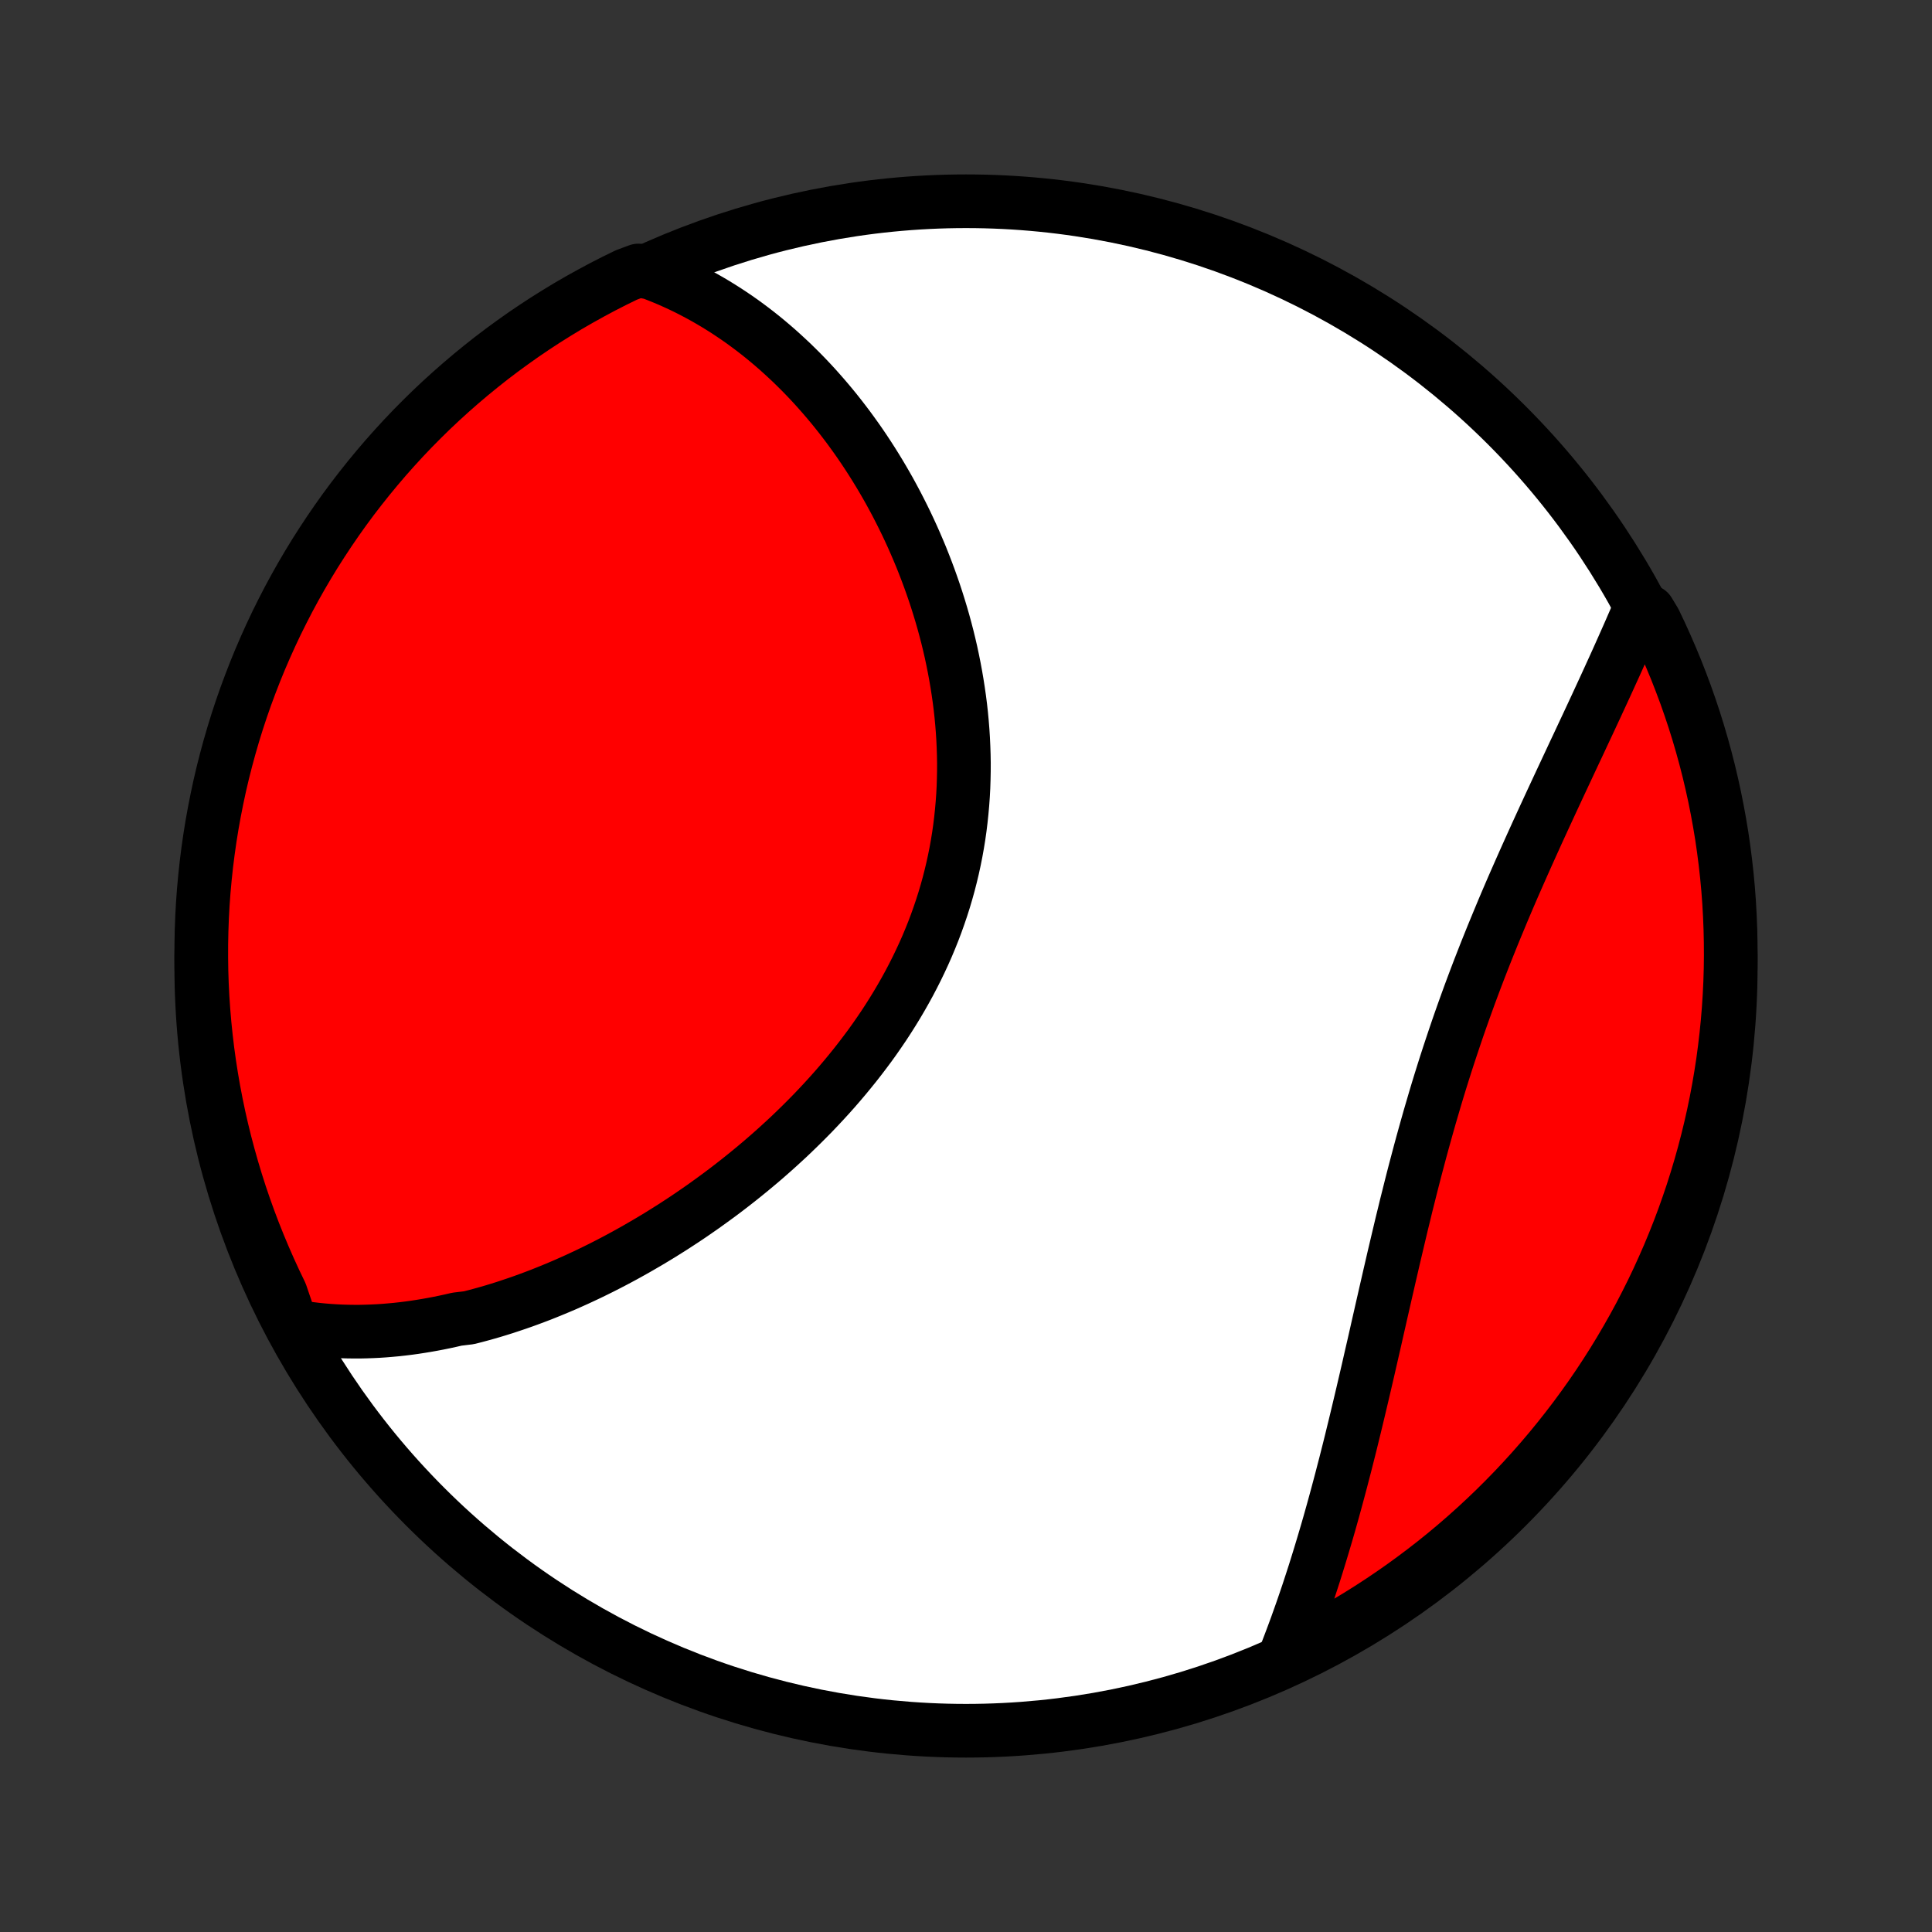 <?xml version="1.0" encoding="utf-8" standalone="no"?>
<!DOCTYPE svg PUBLIC "-//W3C//DTD SVG 1.1//EN"
  "http://www.w3.org/Graphics/SVG/1.1/DTD/svg11.dtd">
<!-- Created with matplotlib (http://matplotlib.org/) -->
<svg height="72pt" version="1.1" viewBox="0 0 72 72" width="72pt" xmlns="http://www.w3.org/2000/svg" xmlns:xlink="http://www.w3.org/1999/xlink">
 <rect x="0" y="0" width="72" height="72" fill="#333333" stroke="none"/>
 <defs>
  <style type="text/css">
*{stroke-linecap:butt;stroke-linejoin:round;}
  </style>
 </defs>
 <g id="figure_1">
  <g id="patch_1">
   <path d="
M0 72
L72 72
L72 0
L0 0
z
" style="fill:none;"/>
  </g>
  <g id="axes_1">
   <g id="PatchCollection_1">
    <defs>
     <path d="
M36 -7.5
C43.558 -7.5 50.808 -10.503 56.153 -15.848
C61.497 -21.192 64.5 -28.442 64.5 -36
C64.5 -43.558 61.497 -50.808 56.153 -56.153
C50.808 -61.497 43.558 -64.5 36 -64.5
C28.442 -64.5 21.192 -61.497 15.848 -56.153
C10.503 -50.808 7.5 -43.558 7.5 -36
C7.5 -28.442 10.503 -21.192 15.848 -15.848
C21.192 -10.503 28.442 -7.5 36 -7.5
z
" id="C0_0_a811fe30f3"/>
     <path d="
M10.873 -22.59
L11.106 -22.548
L11.338 -22.511
L11.57 -22.479
L11.802 -22.451
L12.033 -22.428
L12.264 -22.409
L12.495 -22.394
L12.725 -22.383
L12.954 -22.376
L13.183 -22.373
L13.412 -22.373
L13.64 -22.378
L13.868 -22.386
L14.096 -22.397
L14.323 -22.412
L14.55 -22.431
L14.777 -22.452
L15.003 -22.477
L15.229 -22.505
L15.455 -22.536
L15.68 -22.571
L15.905 -22.608
L16.13 -22.648
L16.355 -22.691
L16.579 -22.737
L16.804 -22.786
L17.028 -22.838
L17.476 -22.892
L17.699 -22.949
L17.923 -23.009
L18.146 -23.071
L18.37 -23.136
L18.593 -23.204
L18.816 -23.274
L19.039 -23.348
L19.262 -23.423
L19.486 -23.501
L19.709 -23.582
L19.932 -23.665
L20.155 -23.75
L20.378 -23.839
L20.601 -23.93
L20.825 -24.023
L21.048 -24.118
L21.271 -24.217
L21.494 -24.317
L21.718 -24.421
L21.941 -24.526
L22.165 -24.635
L22.388 -24.745
L22.612 -24.859
L22.836 -24.975
L23.059 -25.093
L23.283 -25.214
L23.507 -25.338
L23.731 -25.464
L23.954 -25.593
L24.178 -25.724
L24.402 -25.858
L24.626 -25.994
L24.849 -26.134
L25.073 -26.275
L25.296 -26.42
L25.52 -26.567
L25.743 -26.717
L25.965 -26.87
L26.188 -27.025
L26.41 -27.184
L26.632 -27.345
L26.854 -27.508
L27.075 -27.675
L27.296 -27.845
L27.516 -28.017
L27.735 -28.192
L27.954 -28.37
L28.172 -28.551
L28.39 -28.735
L28.606 -28.922
L28.822 -29.112
L29.036 -29.305
L29.249 -29.5
L29.462 -29.699
L29.672 -29.901
L29.882 -30.106
L30.089 -30.313
L30.296 -30.524
L30.5 -30.738
L30.703 -30.955
L30.903 -31.174
L31.102 -31.397
L31.298 -31.623
L31.492 -31.852
L31.683 -32.084
L31.872 -32.318
L32.058 -32.556
L32.241 -32.797
L32.422 -33.04
L32.599 -33.287
L32.772 -33.536
L32.943 -33.788
L33.109 -34.043
L33.272 -34.301
L33.431 -34.561
L33.586 -34.824
L33.737 -35.09
L33.884 -35.358
L34.026 -35.629
L34.164 -35.902
L34.297 -36.178
L34.426 -36.456
L34.55 -36.736
L34.668 -37.018
L34.782 -37.302
L34.89 -37.588
L34.993 -37.877
L35.091 -38.166
L35.184 -38.458
L35.271 -38.751
L35.353 -39.046
L35.429 -39.342
L35.5 -39.639
L35.565 -39.937
L35.625 -40.237
L35.679 -40.537
L35.728 -40.838
L35.771 -41.14
L35.808 -41.442
L35.84 -41.745
L35.867 -42.048
L35.889 -42.351
L35.905 -42.654
L35.915 -42.957
L35.921 -43.26
L35.922 -43.562
L35.917 -43.865
L35.907 -44.166
L35.893 -44.467
L35.874 -44.767
L35.85 -45.066
L35.822 -45.364
L35.789 -45.662
L35.751 -45.958
L35.709 -46.252
L35.663 -46.545
L35.613 -46.837
L35.559 -47.127
L35.501 -47.416
L35.44 -47.702
L35.374 -47.987
L35.305 -48.27
L35.232 -48.551
L35.156 -48.83
L35.076 -49.107
L34.993 -49.382
L34.907 -49.655
L34.818 -49.925
L34.725 -50.194
L34.63 -50.46
L34.532 -50.723
L34.431 -50.984
L34.328 -51.243
L34.221 -51.499
L34.112 -51.753
L34.001 -52.004
L33.887 -52.253
L33.771 -52.499
L33.652 -52.742
L33.531 -52.983
L33.408 -53.222
L33.282 -53.458
L33.155 -53.691
L33.025 -53.921
L32.893 -54.149
L32.759 -54.374
L32.623 -54.596
L32.485 -54.816
L32.345 -55.033
L32.203 -55.248
L32.059 -55.46
L31.913 -55.669
L31.765 -55.875
L31.616 -56.079
L31.464 -56.28
L31.311 -56.478
L31.156 -56.674
L30.999 -56.867
L30.84 -57.057
L30.679 -57.245
L30.517 -57.429
L30.353 -57.612
L30.187 -57.791
L30.019 -57.968
L29.849 -58.142
L29.677 -58.313
L29.504 -58.482
L29.328 -58.647
L29.151 -58.81
L28.972 -58.971
L28.791 -59.128
L28.608 -59.283
L28.423 -59.435
L28.236 -59.584
L28.047 -59.73
L27.856 -59.873
L27.663 -60.014
L27.468 -60.151
L27.27 -60.285
L27.071 -60.417
L26.869 -60.545
L26.665 -60.671
L26.459 -60.793
L26.25 -60.913
L26.039 -61.028
L25.826 -61.141
L25.61 -61.251
L25.392 -61.357
L25.171 -61.459
L24.948 -61.559
L24.722 -61.654
L24.493 -61.746
L24.262 -61.835
L23.791 -61.919
L23.344 -61.753
L22.9 -61.536
L22.46 -61.311
L22.025 -61.078
L21.593 -60.838
L21.166 -60.591
L20.744 -60.335
L20.326 -60.073
L19.913 -59.803
L19.505 -59.526
L19.102 -59.241
L18.704 -58.95
L18.311 -58.652
L17.924 -58.346
L17.542 -58.034
L17.166 -57.715
L16.796 -57.39
L16.431 -57.058
L16.072 -56.72
L15.72 -56.375
L15.373 -56.024
L15.033 -55.667
L14.7 -55.304
L14.372 -54.935
L14.052 -54.56
L13.738 -54.18
L13.431 -53.794
L13.13 -53.403
L12.837 -53.007
L12.551 -52.605
L12.272 -52.198
L12 -51.786
L11.735 -51.37
L11.478 -50.949
L11.228 -50.523
L10.986 -50.093
L10.751 -49.658
L10.525 -49.22
L10.305 -48.777
L10.094 -48.33
L9.891 -47.88
L9.695 -47.426
L9.508 -46.969
L9.329 -46.508
L9.157 -46.044
L8.994 -45.577
L8.839 -45.107
L8.693 -44.635
L8.555 -44.159
L8.425 -43.681
L8.303 -43.201
L8.19 -42.719
L8.086 -42.234
L7.99 -41.748
L7.902 -41.26
L7.823 -40.77
L7.753 -40.279
L7.691 -39.787
L7.638 -39.293
L7.593 -38.799
L7.557 -38.303
L7.53 -37.807
L7.512 -37.311
L7.502 -36.813
L7.501 -36.316
L7.508 -35.819
L7.524 -35.321
L7.549 -34.824
L7.583 -34.328
L7.625 -33.831
L7.676 -33.336
L7.735 -32.841
L7.803 -32.347
L7.88 -31.854
L7.965 -31.363
L8.059 -30.873
L8.161 -30.384
L8.272 -29.897
L8.391 -29.413
L8.519 -28.93
L8.655 -28.449
L8.799 -27.97
L8.951 -27.494
L9.112 -27.021
L9.281 -26.55
L9.458 -26.082
L9.644 -25.617
L9.837 -25.156
L10.038 -24.698
L10.247 -24.243
L10.464 -23.791
z
" id="C0_1_71e944ca27"/>
     <path d="
M47.868 -10.226
L47.959 -10.457
L48.049 -10.691
L48.138 -10.926
L48.226 -11.163
L48.314 -11.402
L48.4 -11.643
L48.486 -11.885
L48.571 -12.129
L48.655 -12.375
L48.739 -12.623
L48.821 -12.873
L48.903 -13.124
L48.985 -13.378
L49.065 -13.633
L49.145 -13.891
L49.224 -14.15
L49.303 -14.412
L49.381 -14.675
L49.459 -14.94
L49.536 -15.207
L49.612 -15.477
L49.688 -15.748
L49.763 -16.021
L49.838 -16.297
L49.912 -16.574
L49.986 -16.853
L50.059 -17.135
L50.133 -17.418
L50.205 -17.703
L50.278 -17.991
L50.35 -18.28
L50.421 -18.572
L50.493 -18.865
L50.564 -19.16
L50.635 -19.457
L50.706 -19.756
L50.777 -20.057
L50.848 -20.36
L50.919 -20.665
L50.99 -20.971
L51.06 -21.279
L51.131 -21.589
L51.203 -21.901
L51.274 -22.214
L51.345 -22.529
L51.417 -22.845
L51.489 -23.163
L51.562 -23.482
L51.635 -23.803
L51.709 -24.125
L51.783 -24.448
L51.858 -24.772
L51.933 -25.098
L52.01 -25.424
L52.087 -25.751
L52.165 -26.08
L52.243 -26.409
L52.324 -26.738
L52.404 -27.069
L52.487 -27.399
L52.57 -27.731
L52.654 -28.062
L52.74 -28.394
L52.828 -28.726
L52.916 -29.058
L53.006 -29.39
L53.098 -29.722
L53.191 -30.054
L53.285 -30.385
L53.382 -30.716
L53.479 -31.047
L53.578 -31.377
L53.679 -31.706
L53.782 -32.035
L53.886 -32.363
L53.992 -32.69
L54.1 -33.016
L54.209 -33.341
L54.319 -33.665
L54.431 -33.987
L54.545 -34.309
L54.66 -34.629
L54.776 -34.948
L54.894 -35.265
L55.013 -35.581
L55.133 -35.895
L55.255 -36.208
L55.377 -36.519
L55.501 -36.828
L55.625 -37.136
L55.751 -37.442
L55.877 -37.746
L56.003 -38.049
L56.13 -38.349
L56.258 -38.648
L56.386 -38.945
L56.515 -39.239
L56.644 -39.532
L56.773 -39.823
L56.902 -40.112
L57.031 -40.399
L57.16 -40.684
L57.288 -40.967
L57.417 -41.248
L57.545 -41.527
L57.673 -41.804
L57.8 -42.079
L57.927 -42.352
L58.053 -42.623
L58.178 -42.891
L58.303 -43.158
L58.427 -43.423
L58.55 -43.686
L58.672 -43.947
L58.794 -44.205
L58.914 -44.462
L59.033 -44.717
L59.152 -44.97
L59.269 -45.221
L59.385 -45.47
L59.5 -45.717
L59.613 -45.962
L59.726 -46.206
L59.837 -46.447
L59.947 -46.687
L60.055 -46.925
L60.163 -47.161
L60.269 -47.395
L60.373 -47.628
L60.476 -47.858
L60.578 -48.088
L60.679 -48.315
L60.778 -48.541
L60.875 -48.765
L60.972 -48.987
L61.442 -49.208
L61.662 -48.844
L61.875 -48.398
L62.079 -47.948
L62.276 -47.494
L62.465 -47.038
L62.645 -46.577
L62.818 -46.114
L62.982 -45.647
L63.138 -45.178
L63.286 -44.705
L63.425 -44.23
L63.556 -43.753
L63.679 -43.273
L63.793 -42.791
L63.899 -42.307
L63.996 -41.821
L64.085 -41.333
L64.166 -40.844
L64.237 -40.353
L64.3 -39.861
L64.355 -39.367
L64.401 -38.873
L64.438 -38.378
L64.466 -37.882
L64.486 -37.385
L64.497 -36.888
L64.5 -36.391
L64.494 -35.893
L64.479 -35.396
L64.455 -34.899
L64.423 -34.402
L64.382 -33.906
L64.332 -33.41
L64.274 -32.915
L64.208 -32.421
L64.132 -31.928
L64.048 -31.436
L63.956 -30.946
L63.855 -30.457
L63.745 -29.97
L63.627 -29.485
L63.501 -29.002
L63.366 -28.521
L63.223 -28.042
L63.072 -27.565
L62.912 -27.092
L62.745 -26.62
L62.569 -26.152
L62.385 -25.687
L62.193 -25.225
L61.992 -24.766
L61.785 -24.311
L61.569 -23.859
L61.345 -23.411
L61.114 -22.966
L60.875 -22.526
L60.628 -22.09
L60.374 -21.658
L60.113 -21.23
L59.844 -20.807
L59.568 -20.388
L59.285 -19.975
L58.994 -19.566
L58.697 -19.162
L58.392 -18.763
L58.081 -18.37
L57.764 -17.982
L57.439 -17.599
L57.108 -17.222
L56.771 -16.851
L56.427 -16.485
L56.077 -16.126
L55.721 -15.772
L55.359 -15.425
L54.991 -15.084
L54.617 -14.749
L54.238 -14.421
L53.853 -14.099
L53.462 -13.784
L53.066 -13.476
L52.665 -13.175
L52.259 -12.88
L51.848 -12.593
L51.433 -12.313
L51.012 -12.04
L50.587 -11.774
L50.157 -11.516
L49.724 -11.265
L49.286 -11.022
L48.844 -10.786
L48.398 -10.558
z
" id="C0_2_813fba59a7"/>
    </defs>
    <g clip-path="url(#p1bffca34e9)">
     <use style="fill:#ffffff;stroke:#000000;stroke-width:2.0;" x="0.0" xlink:href="#C0_0_a811fe30f3" y="72.0"/>
    </g>
    <g clip-path="url(#p1bffca34e9)">
     <use style="fill:#ff0000;stroke:#000000;stroke-width:2.0;" x="0.0" xlink:href="#C0_1_71e944ca27" y="72.0"/>
    </g>
    <g clip-path="url(#p1bffca34e9)">
     <use style="fill:#ff0000;stroke:#000000;stroke-width:2.0;" x="0.0" xlink:href="#C0_2_813fba59a7" y="72.0"/>
    </g>
   </g>
  </g>
 </g>
 <defs>
  <clipPath id="p1bffca34e9">
   <rect height="72.0" width="72.0" x="0.0" y="0.0"/>
  </clipPath>
 </defs>
</svg>
